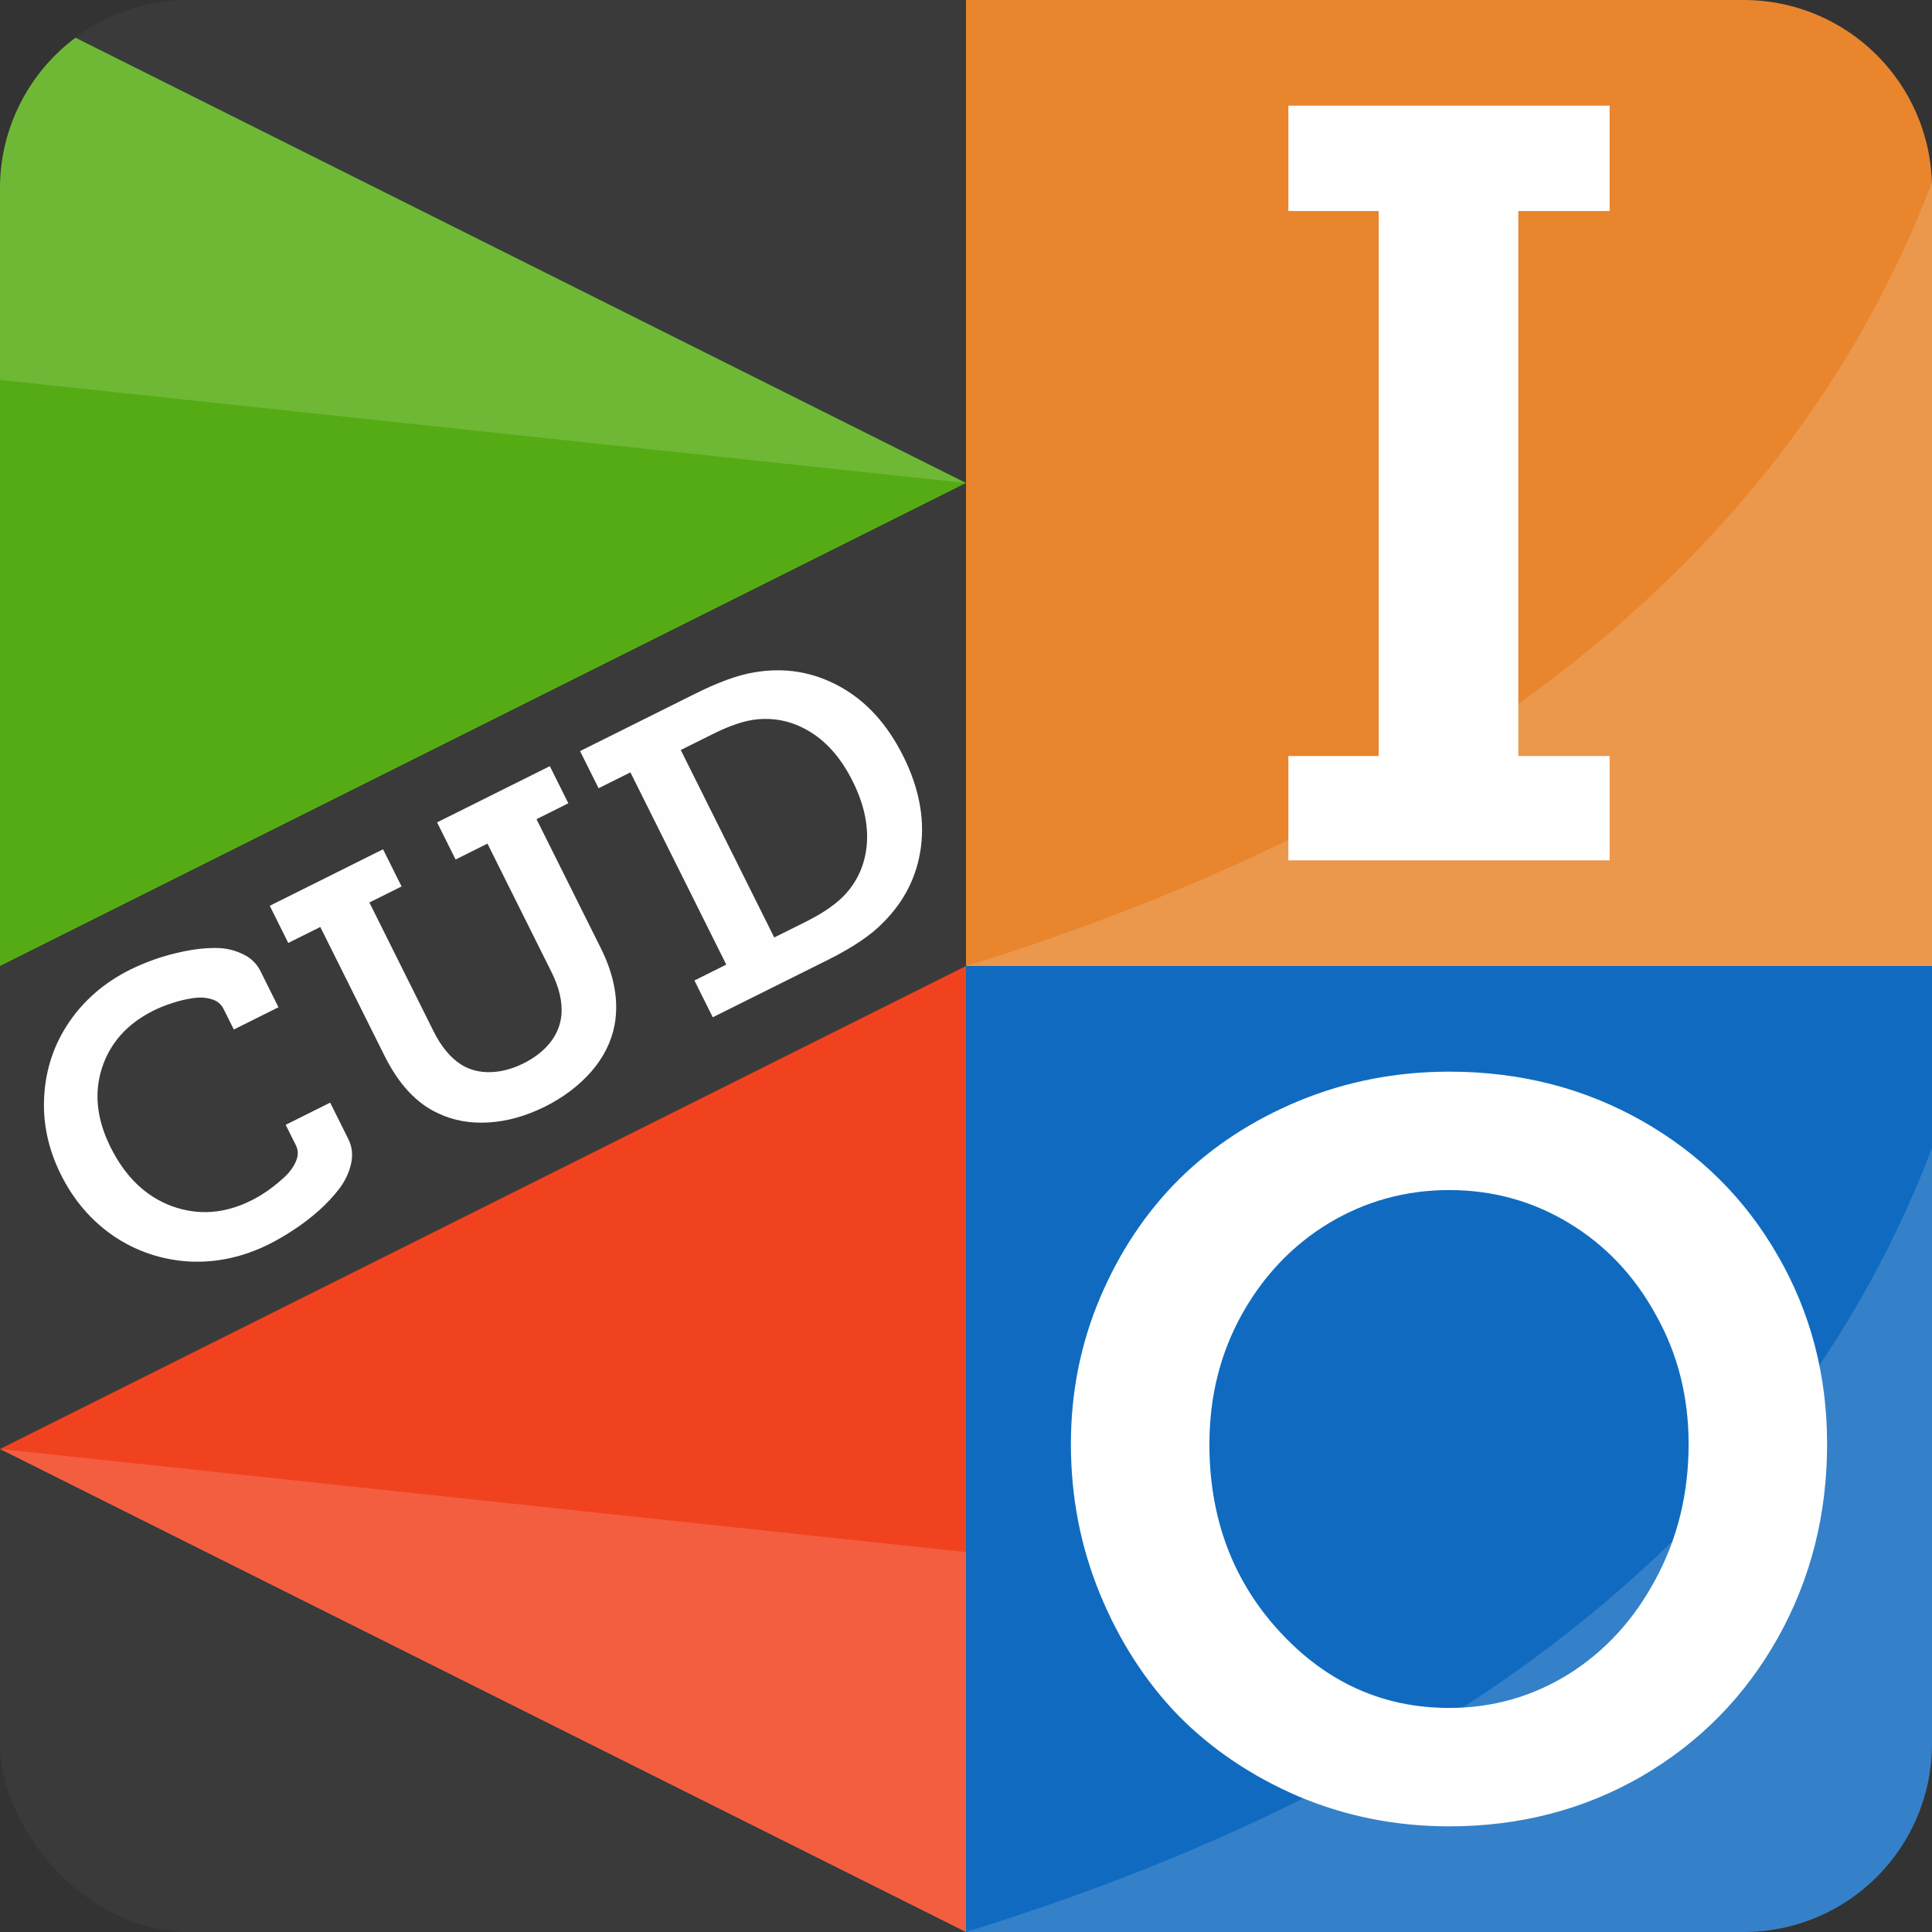 <svg viewBox="0 0 512 512" xmlns="http://www.w3.org/2000/svg"><rect x="0" y="0" width="512" height="512" fill="#333333" stroke="none"/><rect width="512" height="512" rx="50" ry="50" fill="#3a3a3a"/><path d="M256 0v256h256V50c0-27.7-22.3-50-50-50z" fill="#e8852d"/><path d="M256 256v256h206c27.7 0 50-22.3 50-50V256z" fill="#106bc0"/><path d="M256 256v256L0 384z" fill="#f14220"/><path d="M20.01 10A49.8 49.8 0 0 0 0 50v206l256-128z" fill="#55ab13"/><path d="M256 256h256V48.28C467.91 163.65 361.4 223.33 256 256zm256 48.28C467.91 419.65 361.4 479.33 256 512h206c27.7 0 50-22.3 50-50z" fill="#fff" opacity=".15"/><path d="M20.01 10A49.8 49.8 0 0 0 0 50v50.68L256 128zM0 384l256 128V411.32z" fill="#fefffe" opacity=".15"/><path d="M16.15 311.3q-5.1-10.23-4.43-20.92.64-10.74 6.61-19.53 6.03-8.82 16.16-13.88 2.87-1.42 6.36-2.68 3.5-1.26 7.88-2.17t8.22-.9q3.85-.04 7.17 1.52 3.35 1.48 4.92 4.64l4.76 9.55-11.83 5.9-2.74-5.48q-.94-1.89-3.14-2.55-2.23-.7-5.05-.27-2.76.41-5.4 1.3-2.62.82-5 2.01-10.33 5.15-13.6 15.14-3.25 9.98 2.26 21.04 5.88 11.8 16.27 15.63 10.42 3.77 21-1.5 1.9-.94 4.08-2.4 2.2-1.52 4.46-3.55t3.28-4.36q1.02-2.33.05-4.27l-2.73-5.48 11.79-5.88 4.81 9.65q1.5 3.01.74 6.48-.75 3.46-3.03 6.54-2.26 3-5.56 5.98-3.33 2.93-6.67 5.08-3.28 2.18-6.43 3.75-10.48 5.23-21.4 4.61-10.87-.7-19.81-6.71-8.92-6.1-14-16.29zm85.76-31.49-17.03-34.15-8.49 4.23-4.9-9.85 30.02-14.97 4.91 9.85-8.53 4.25 17.02 34.16q3.05 6.11 7.39 8.85 3.32 2.05 7.63 1.95t8.78-2.31q4.46-2.23 7.11-5.55 2.62-3.36 2.97-7.41.39-5.17-2.63-11.23l-16.98-34.06-8.45 4.21-4.9-9.84 29.88-14.9 4.9 9.84-8.43 4.21 17.03 34.16q5.37 10.77 3.68 20.27-1.27 6.8-6.2 12.47-4.95 5.62-12.27 9.28-7.52 3.74-14.99 4.2-7.42.42-13.4-2.47-8.48-3.89-14.12-15.19zm86.98-10.22-4.86-9.75 8.44-4.21-25.4-50.94-8.44 4.2-4.91-9.84 30.51-15.21q9.22-4.6 15.55-5.64 12.03-2.11 22.6 3.64 10.6 5.74 16.99 18.54 6.17 12.37 4.7 24-1.5 11.6-9.99 20.07-4.78 4.99-14.58 9.88zm16.29-21.15 8.54-4.26q7.03-3.5 10.6-7.52 4.9-5.6 5.42-13.3.5-7.76-3.76-16.3-4.38-8.78-11-12.93-6.63-4.2-14.22-3.51-4.87.43-11.81 3.89l-8.54 4.25z" fill="#fefefe"/><path d="M341.43 228v-27.65h23.93V55.92h-23.93V28h85.14v27.92h-24.2v144.43h24.2V228z" fill="#fff"/><path d="M283.8 382.67q0-20.48 7.71-38.7 7.72-18.22 20.88-31.38 13.3-13.16 31.92-20.88 18.75-7.71 39.76-7.71 28.06 0 51.06 13.03 23 13.03 36.04 35.77 13.03 22.6 13.03 49.87 0 28.06-13.03 51.33t-36.04 36.7q-23 13.3-51.06 13.3-21.01 0-39.76-7.85-18.62-7.98-31.92-21.4-13.16-13.57-20.88-32.32t-7.71-39.76zm36.7 0q0 29.52 18.62 49.73 18.62 20.22 44.95 20.22 17.28 0 31.78-9.05 14.5-9.17 23-25.26 8.65-16.1 8.65-35.64 0-18.75-8.65-34.17-8.5-15.56-23-24.34t-31.78-8.78q-17.3 0-31.92 8.78-14.5 8.78-23.14 24.34-8.5 15.42-8.5 34.17z" fill="#fff"/></svg>
